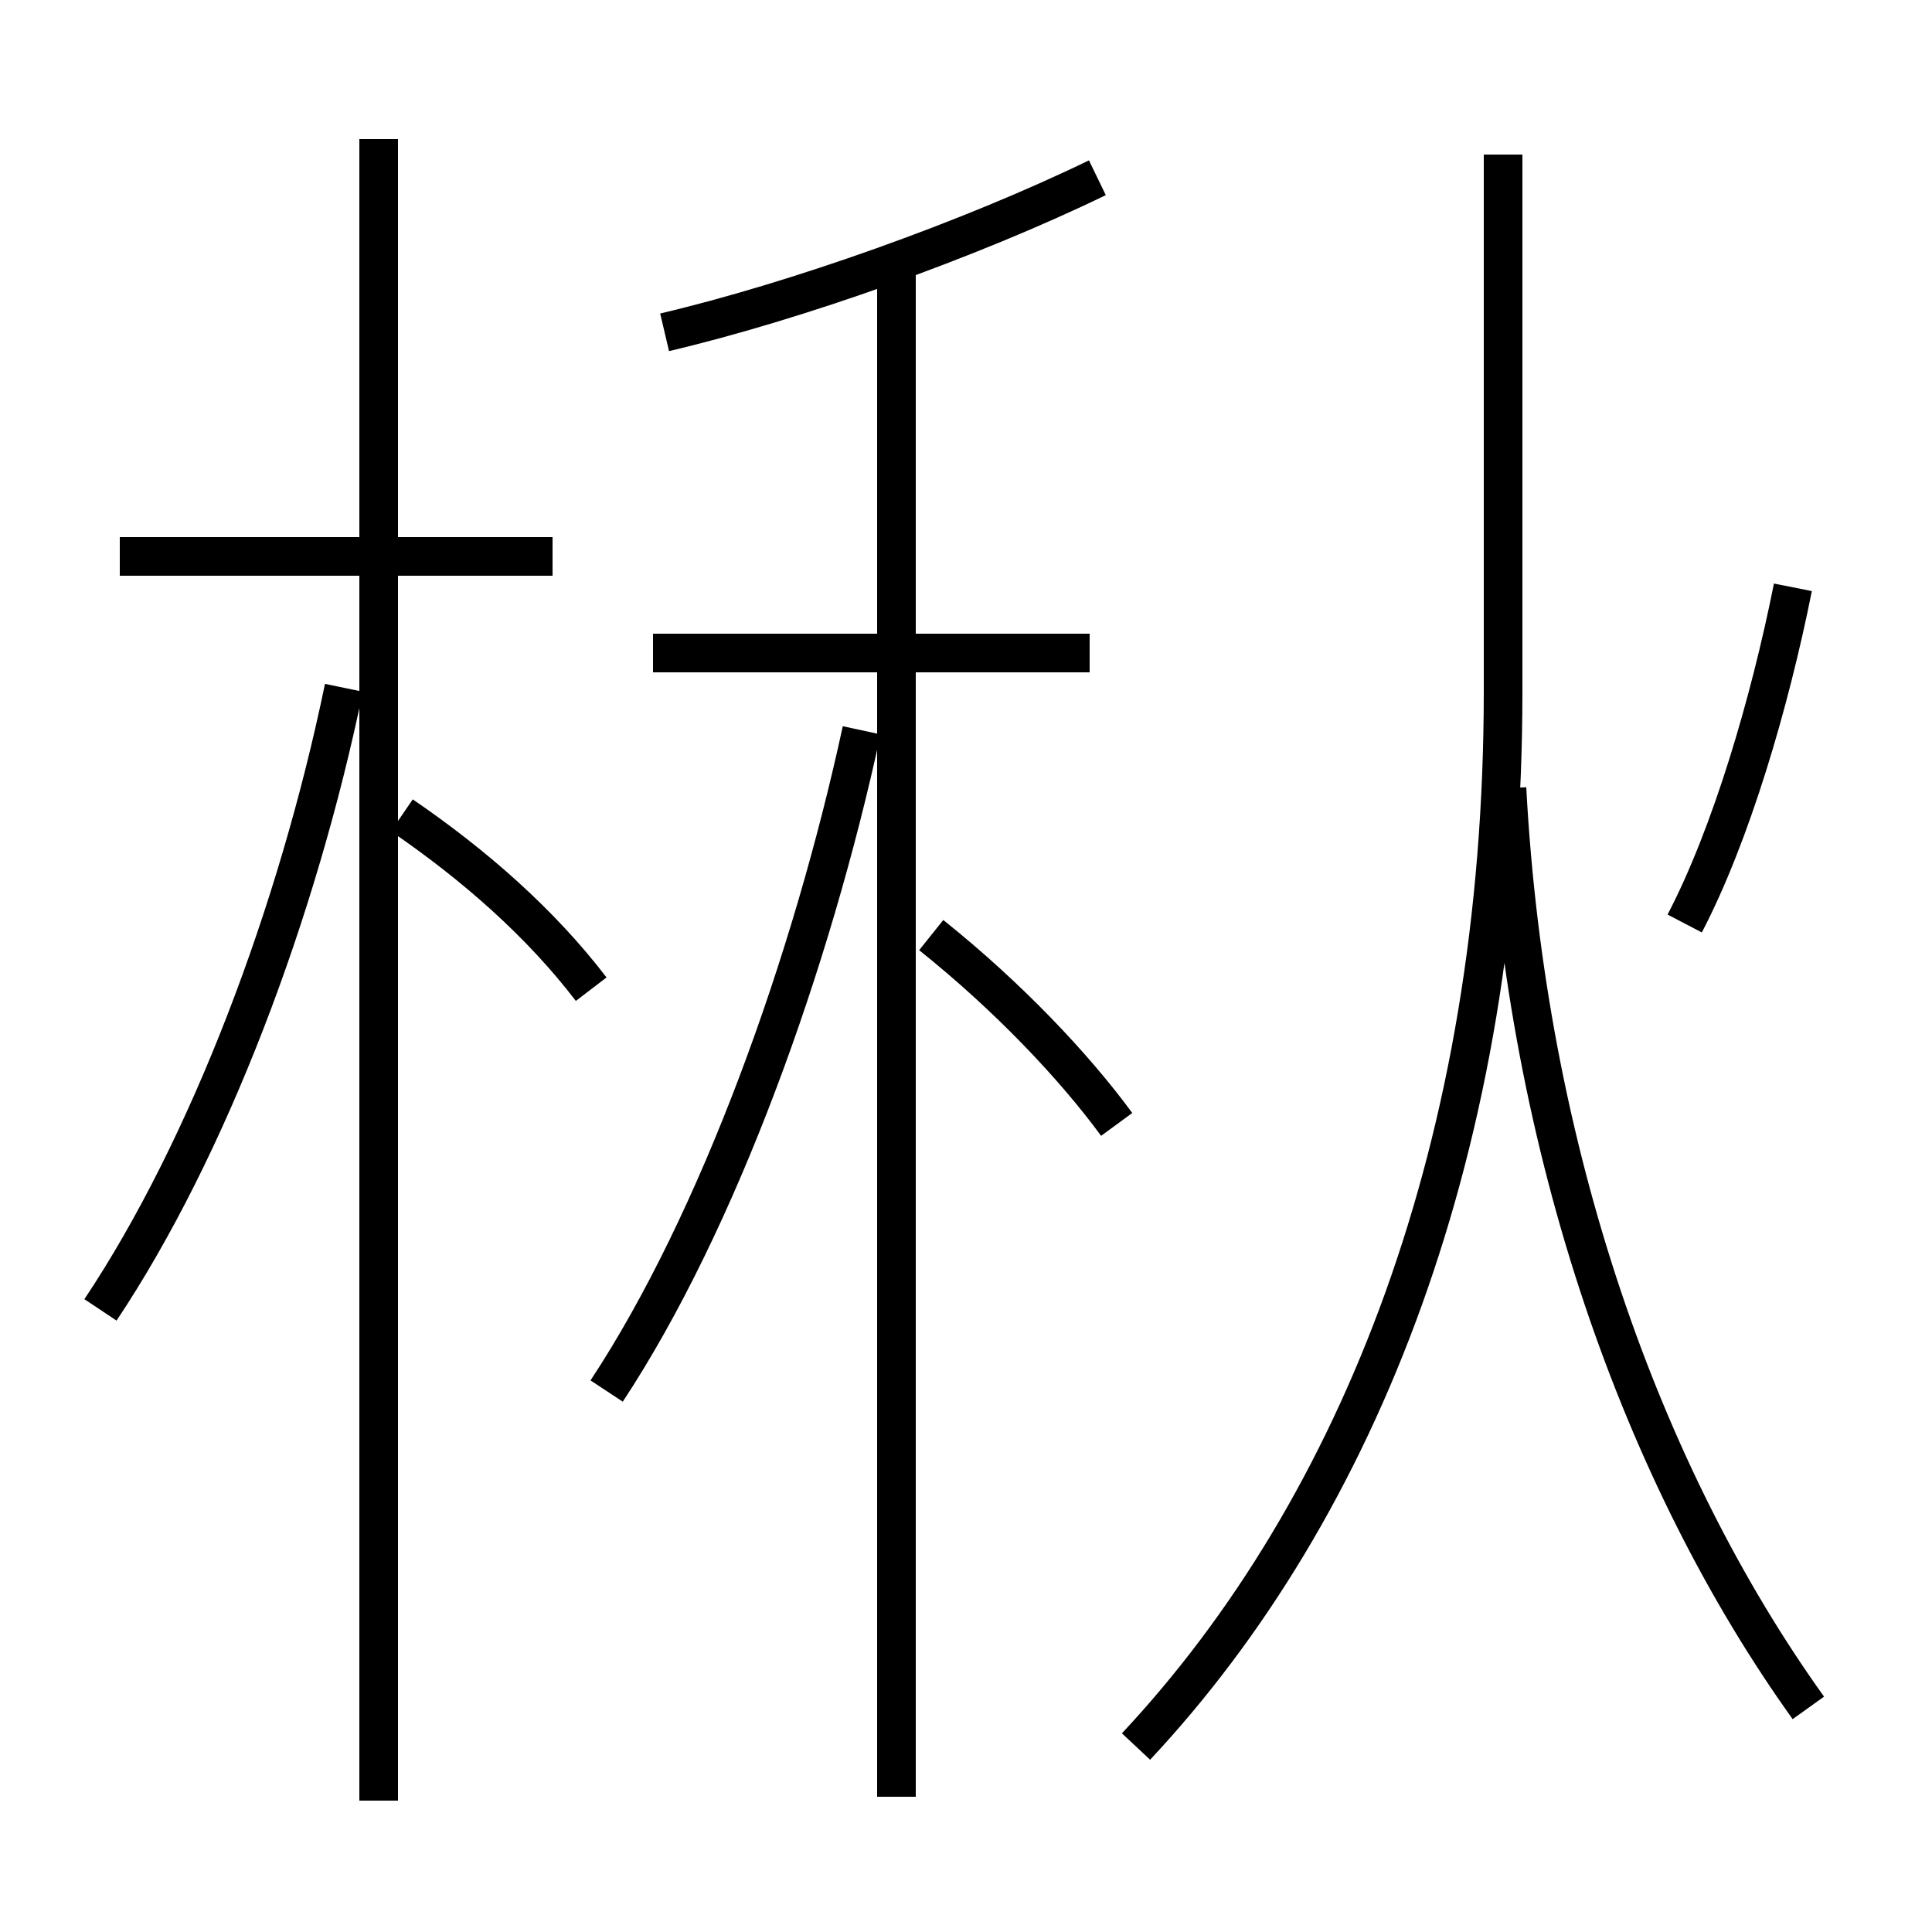 <?xml version='1.0' encoding='utf8'?>
<svg viewBox="0.0 -6.0 50.0 50.0" version="1.1" xmlns="http://www.w3.org/2000/svg">
<rect x="0.0" y="-6.0" width="50.0" height="50.0" fill="#808080" stroke="none"/>
<rect x="-1000" y="-1000" width="2000" height="2000" stroke="white" fill="white"/>
<g style="fill:white;stroke:#000000;  stroke-width:1">
<path d="M 29.4 1.2 C 35.2 -5.0 38.9 -14.4 38.9 -26.1 L 38.9 -40.0 M 2.6 -10.1 C 5.4 -14.3 7.7 -20.4 8.9 -26.2 M 9.8 2.6 L 9.8 -40.4 M 15.7 -8.0 C 18.6 -12.4 21.0 -19.1 22.3 -25.1 M 15.3 -18.4 C 14.0 -20.1 12.3 -21.6 10.4 -22.9 M 14.3 -29.6 L 3.1 -29.6 M 23.2 2.5 L 23.2 -37.2 M 28.2 -27.1 L 16.9 -27.1 M 28.9 -14.9 C 27.8 -16.4 26.1 -18.2 24.1 -19.8 M 46.8 0.2 C 42.5 -5.8 39.5 -14.2 39.0 -23.6 M 17.2 -35.4 C 20.6 -36.2 25.1 -37.8 28.4 -39.4 M 43.6 -20.1 C 44.8 -22.4 45.8 -25.8 46.4 -28.8" transform="translate(0.0, 38.0)" />
</g>
</svg>
